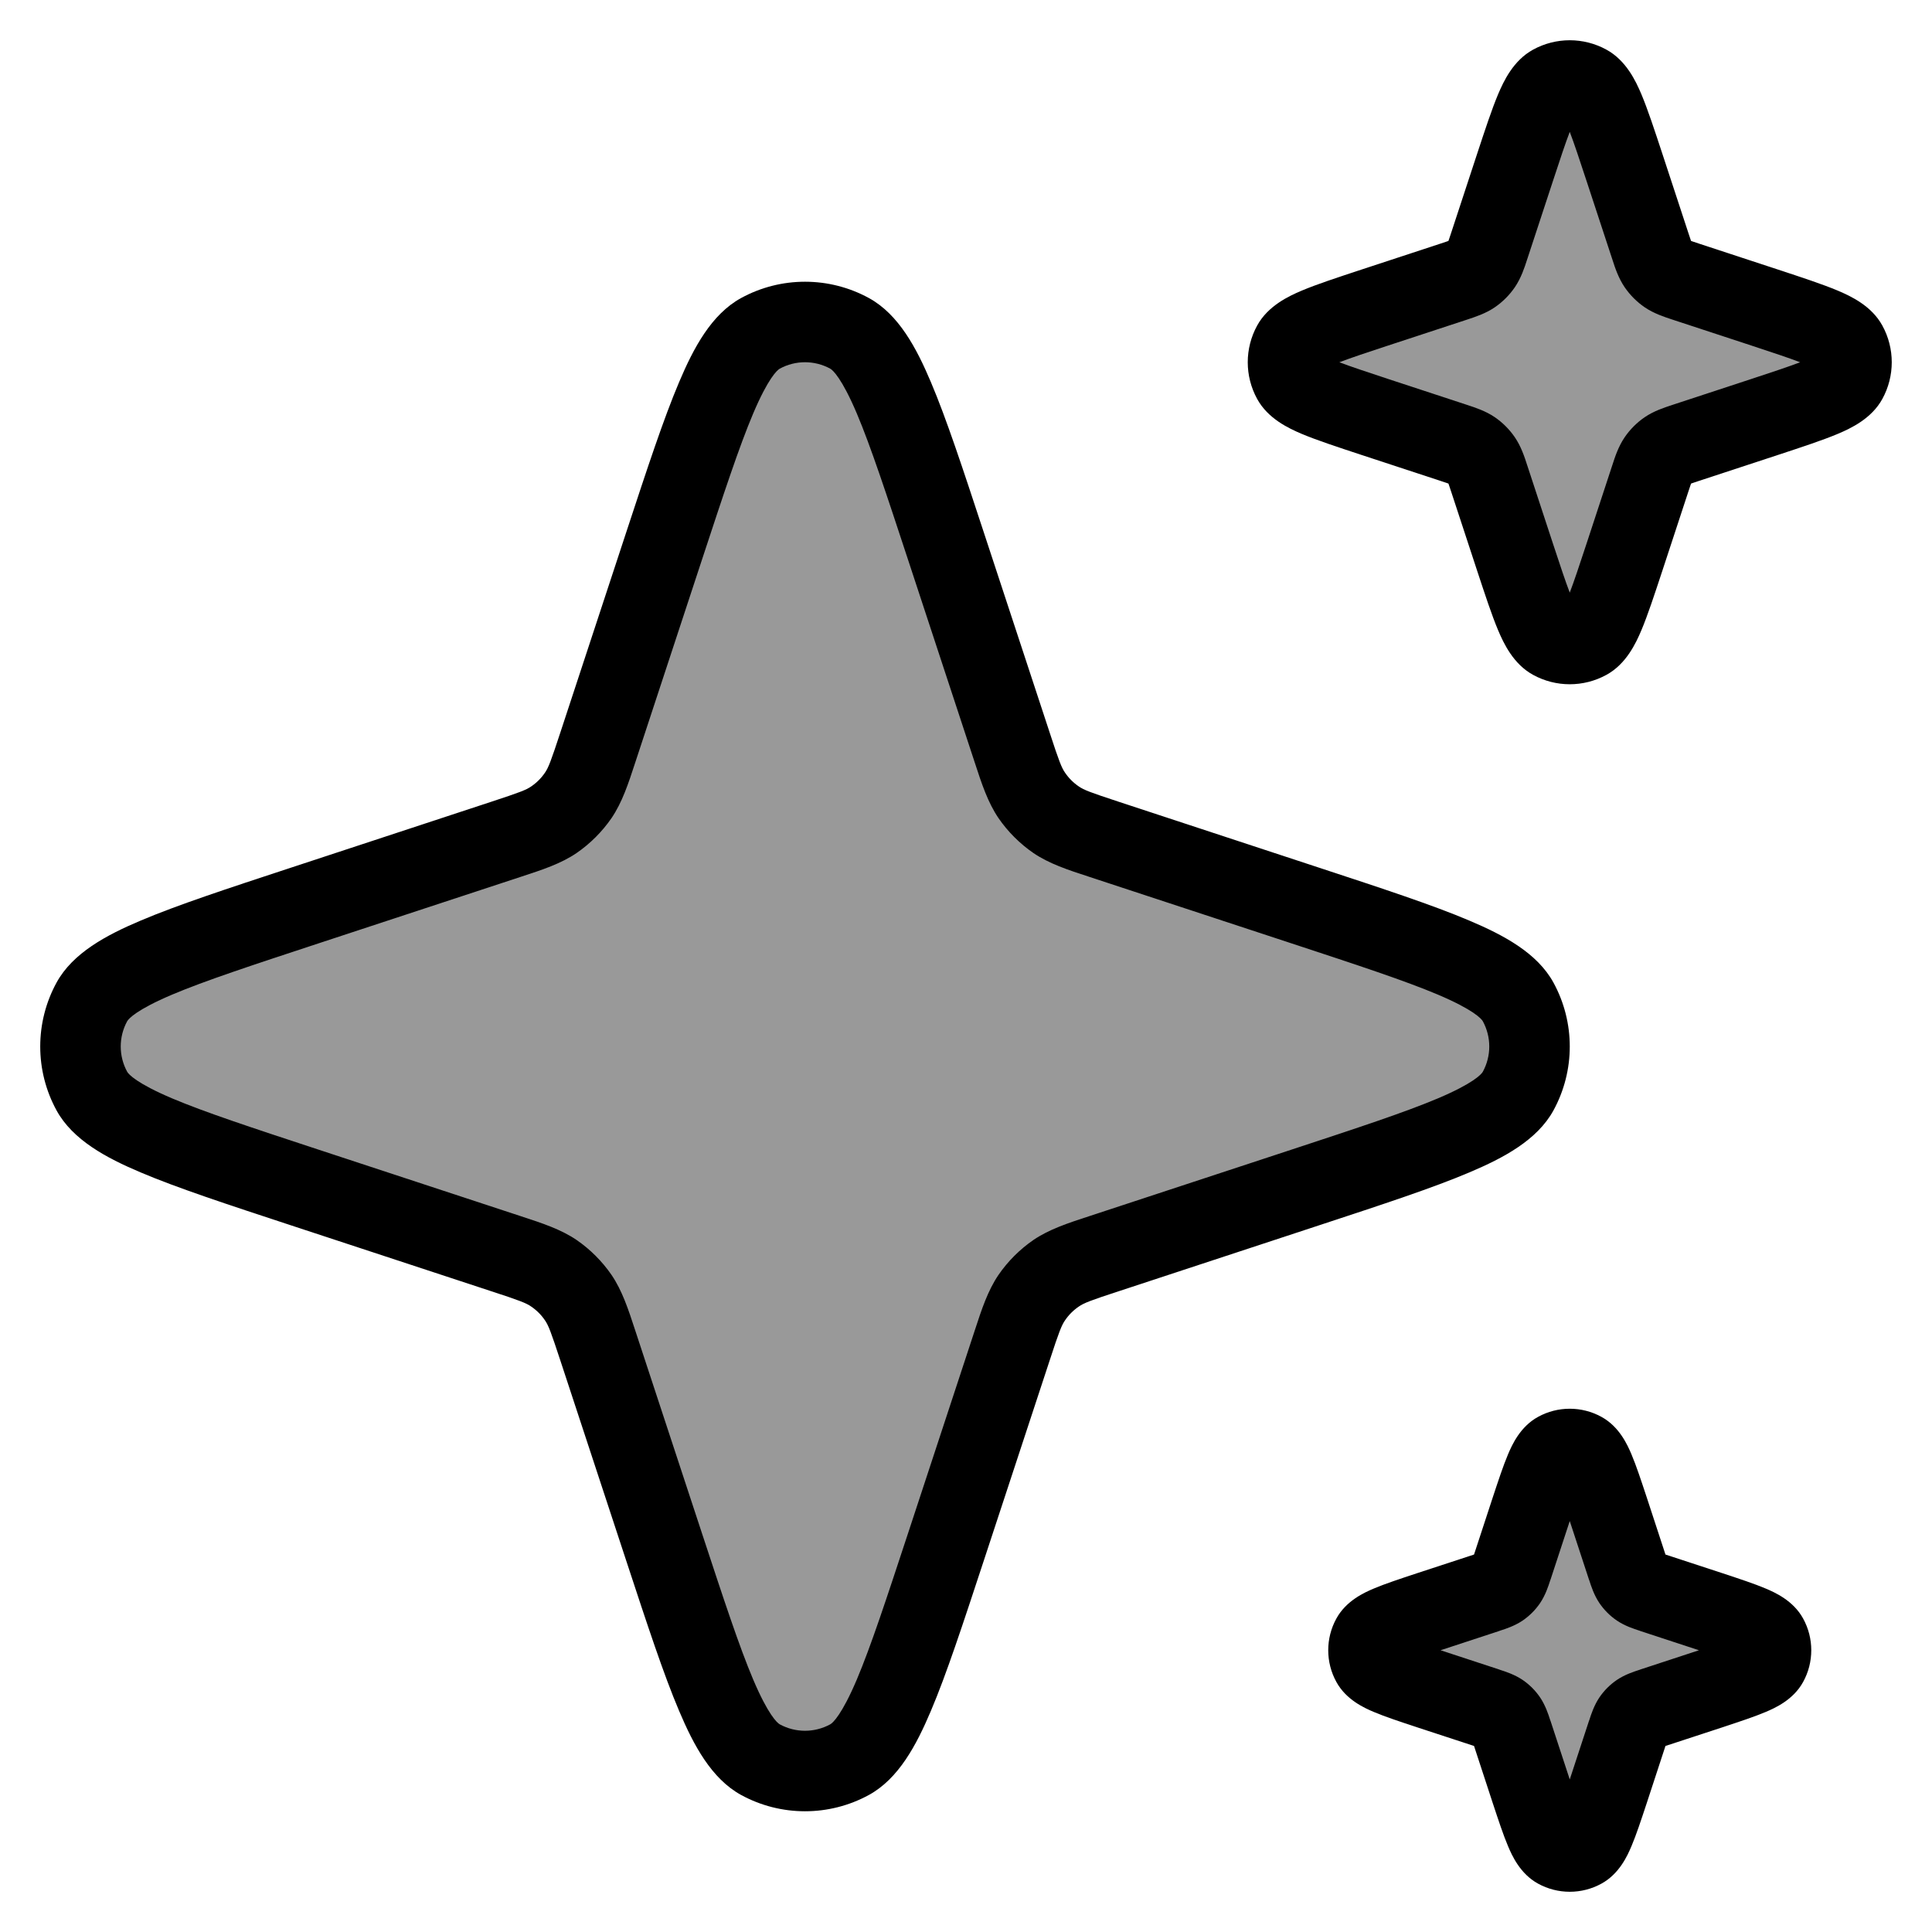 <svg width="24" height="24" viewBox="0 0 24 24" fill="none" xmlns="http://www.w3.org/2000/svg">
<g clip-path="url(#clip0_9002_7292)">
<g opacity="0.4">
<path d="M18.818 2.086C19.025 1.456 19.129 1.14 19.284 1.055C19.419 0.982 19.581 0.982 19.716 1.055C19.871 1.14 19.975 1.456 20.182 2.086L20.497 3.045C20.539 3.171 20.56 3.234 20.595 3.287C20.627 3.333 20.667 3.373 20.713 3.405C20.766 3.44 20.829 3.461 20.955 3.503L21.914 3.818C22.544 4.025 22.86 4.129 22.945 4.284C23.018 4.419 23.018 4.581 22.945 4.716C22.86 4.871 22.544 4.975 21.914 5.182L20.955 5.497C20.829 5.539 20.766 5.56 20.713 5.595C20.667 5.627 20.627 5.667 20.595 5.713C20.56 5.766 20.539 5.829 20.497 5.955L20.182 6.914C19.975 7.544 19.871 7.86 19.716 7.945C19.581 8.018 19.419 8.018 19.284 7.945C19.129 7.86 19.025 7.544 18.818 6.914L18.503 5.955C18.461 5.829 18.44 5.766 18.405 5.713C18.373 5.667 18.333 5.627 18.287 5.595C18.234 5.56 18.171 5.539 18.045 5.497L17.086 5.182C16.456 4.975 16.14 4.871 16.055 4.716C15.982 4.581 15.982 4.419 16.055 4.284C16.14 4.129 16.456 4.025 17.086 3.818L18.045 3.503C18.171 3.461 18.234 3.44 18.287 3.405C18.333 3.373 18.373 3.333 18.405 3.287C18.44 3.234 18.461 3.171 18.503 3.045L18.818 2.086Z" fill="#000"/>
<path d="M8.246 6.793C8.779 5.172 9.046 4.361 9.446 4.142C9.791 3.953 10.209 3.953 10.555 4.142C10.954 4.361 11.221 5.172 11.754 6.793L12.565 9.258C12.671 9.583 12.725 9.745 12.817 9.88C12.898 9.999 13.001 10.102 13.12 10.183C13.255 10.275 13.417 10.329 13.742 10.435L16.207 11.246C17.828 11.779 18.639 12.046 18.858 12.445C19.047 12.791 19.047 13.209 18.858 13.555C18.639 13.954 17.828 14.221 16.207 14.754L13.742 15.565C13.417 15.671 13.255 15.725 13.12 15.817C13.001 15.898 12.898 16.001 12.817 16.12C12.725 16.255 12.671 16.417 12.565 16.742L11.754 19.207C11.221 20.828 10.954 21.639 10.555 21.858C10.209 22.047 9.791 22.047 9.446 21.858C9.046 21.639 8.779 20.828 8.246 19.207L7.435 16.742C7.329 16.417 7.275 16.255 7.183 16.12C7.102 16.001 6.999 15.898 6.88 15.817C6.745 15.725 6.583 15.671 6.258 15.565L3.793 14.754C2.172 14.221 1.361 13.954 1.142 13.555C0.953 13.209 0.953 12.791 1.142 12.445C1.361 12.046 2.172 11.779 3.793 11.246L6.258 10.435C6.583 10.329 6.745 10.275 6.88 10.183C6.999 10.102 7.102 9.999 7.183 9.88C7.275 9.745 7.329 9.583 7.435 9.258L8.246 6.793Z" fill="#000"/>
<path d="M19.346 18.039C19.235 18.1 19.161 18.326 19.013 18.776L18.788 19.461C18.758 19.551 18.743 19.596 18.718 19.633C18.695 19.666 18.666 19.695 18.633 19.718C18.596 19.743 18.551 19.758 18.461 19.788L17.776 20.013C17.326 20.161 17.1 20.235 17.039 20.346C16.987 20.442 16.987 20.558 17.039 20.654C17.1 20.765 17.326 20.839 17.776 20.987L18.461 21.212C18.551 21.242 18.596 21.257 18.633 21.282C18.666 21.305 18.695 21.334 18.718 21.367C18.743 21.404 18.758 21.449 18.788 21.539L19.013 22.224C19.161 22.674 19.235 22.9 19.346 22.961C19.442 23.013 19.558 23.013 19.654 22.961C19.765 22.9 19.839 22.674 19.987 22.224L20.212 21.539C20.242 21.449 20.257 21.404 20.282 21.367C20.305 21.334 20.334 21.305 20.367 21.282C20.404 21.257 20.449 21.242 20.539 21.212L21.224 20.987C21.674 20.839 21.9 20.765 21.961 20.654C22.013 20.558 22.013 20.442 21.961 20.346C21.9 20.235 21.674 20.161 21.224 20.013L20.539 19.788C20.449 19.758 20.404 19.743 20.367 19.718C20.334 19.695 20.305 19.666 20.282 19.633C20.257 19.596 20.242 19.551 20.212 19.461L19.987 18.776C19.839 18.326 19.765 18.1 19.654 18.039C19.558 17.987 19.442 17.987 19.346 18.039Z" fill="#000"/>
</g>
<path fill-rule="evenodd" clip-rule="evenodd" d="M19.044 0.617C19.328 0.461 19.672 0.461 19.956 0.617C20.201 0.751 20.321 1.008 20.39 1.171C20.469 1.359 20.552 1.612 20.65 1.909L20.972 2.889C20.983 2.921 20.991 2.946 20.998 2.967L21.007 2.993L21.033 3.002C21.054 3.009 21.079 3.017 21.111 3.028L22.091 3.35C22.388 3.448 22.641 3.531 22.829 3.61C22.992 3.679 23.249 3.799 23.383 4.044C23.539 4.328 23.539 4.672 23.383 4.956C23.249 5.201 22.992 5.321 22.829 5.39C22.641 5.469 22.388 5.552 22.091 5.65L21.111 5.972C21.079 5.983 21.054 5.991 21.033 5.998L21.007 6.007L20.998 6.033C20.991 6.054 20.983 6.079 20.972 6.111L20.65 7.091C20.552 7.388 20.469 7.641 20.39 7.829C20.321 7.992 20.201 8.249 19.956 8.383C19.672 8.539 19.328 8.539 19.044 8.383C18.799 8.249 18.679 7.992 18.61 7.829C18.531 7.641 18.448 7.388 18.35 7.091L18.028 6.111C18.017 6.079 18.009 6.054 18.002 6.033L17.993 6.007L17.967 5.998C17.946 5.991 17.921 5.983 17.889 5.972L16.909 5.65C16.612 5.552 16.359 5.469 16.171 5.39C16.008 5.321 15.751 5.201 15.617 4.956C15.461 4.672 15.461 4.328 15.617 4.044C15.751 3.799 16.008 3.679 16.171 3.61C16.359 3.531 16.612 3.448 16.909 3.35L17.889 3.028C17.921 3.017 17.946 3.009 17.967 3.002L17.993 2.993L18.002 2.967C18.009 2.946 18.017 2.921 18.028 2.889L18.35 1.909C18.448 1.612 18.531 1.359 18.61 1.171C18.679 1.008 18.799 0.751 19.044 0.617ZM19.5 1.638C19.446 1.779 19.382 1.972 19.293 2.243L18.978 3.201L18.969 3.228C18.938 3.325 18.895 3.455 18.818 3.568C18.751 3.666 18.666 3.751 18.568 3.818C18.455 3.895 18.325 3.937 18.228 3.969L18.201 3.978L17.242 4.293C16.972 4.382 16.779 4.446 16.638 4.5C16.779 4.554 16.972 4.618 17.242 4.707L18.201 5.022L18.228 5.031C18.325 5.063 18.455 5.105 18.568 5.182C18.666 5.249 18.751 5.334 18.818 5.432C18.895 5.545 18.938 5.675 18.969 5.772L18.978 5.799L19.293 6.758C19.382 7.028 19.446 7.221 19.5 7.362C19.554 7.221 19.618 7.028 19.707 6.758L20.022 5.799L20.031 5.772C20.062 5.675 20.105 5.545 20.182 5.432C20.249 5.334 20.334 5.249 20.432 5.182C20.545 5.105 20.675 5.063 20.772 5.031L20.799 5.022L21.758 4.707C22.028 4.618 22.221 4.554 22.362 4.5C22.221 4.446 22.028 4.382 21.758 4.293L20.799 3.978L20.772 3.969C20.675 3.937 20.545 3.895 20.432 3.818C20.334 3.751 20.249 3.666 20.182 3.568C20.105 3.455 20.062 3.325 20.031 3.228L20.022 3.201L19.707 2.243C19.618 1.972 19.554 1.779 19.5 1.638Z" fill="#000"/>
<path fill-rule="evenodd" clip-rule="evenodd" d="M9.205 3.703C9.7 3.432 10.3 3.432 10.795 3.703C11.162 3.905 11.383 4.319 11.564 4.747C11.756 5.199 11.961 5.822 12.221 6.613L13.04 9.102C13.155 9.455 13.187 9.536 13.23 9.598C13.276 9.666 13.334 9.724 13.402 9.77C13.464 9.813 13.545 9.844 13.898 9.96L16.387 10.779C17.177 11.039 17.802 11.244 18.253 11.436C18.681 11.617 19.095 11.838 19.297 12.205C19.568 12.7 19.568 13.3 19.297 13.795C19.095 14.162 18.681 14.383 18.253 14.564C17.802 14.756 17.177 14.961 16.387 15.221L13.898 16.04C13.545 16.155 13.464 16.187 13.402 16.23C13.334 16.276 13.276 16.334 13.23 16.402C13.187 16.464 13.155 16.545 13.04 16.898L12.221 19.387C11.961 20.177 11.756 20.802 11.564 21.253C11.383 21.681 11.162 22.095 10.795 22.297C10.3 22.568 9.7 22.568 9.205 22.297C8.838 22.095 8.617 21.681 8.436 21.253C8.244 20.802 8.039 20.177 7.779 19.387L6.96 16.898C6.844 16.545 6.813 16.464 6.77 16.402C6.724 16.334 6.666 16.276 6.598 16.23C6.536 16.187 6.455 16.155 6.102 16.04L3.613 15.221C2.822 14.961 2.199 14.756 1.747 14.564C1.319 14.383 0.905 14.162 0.703 13.795C0.432 13.3 0.432 12.7 0.703 12.205C0.905 11.838 1.319 11.617 1.747 11.436C2.199 11.244 2.822 11.039 3.613 10.779L6.102 9.96C6.455 9.844 6.536 9.813 6.598 9.77C6.666 9.724 6.724 9.666 6.77 9.598C6.813 9.536 6.844 9.455 6.96 9.102L7.779 6.613C8.039 5.823 8.244 5.199 8.436 4.747C8.617 4.319 8.838 3.905 9.205 3.703ZM10.314 4.58C10.118 4.473 9.882 4.473 9.686 4.58C9.654 4.598 9.542 4.699 9.356 5.137C9.183 5.546 8.991 6.13 8.721 6.95L7.893 9.467C7.804 9.74 7.729 9.967 7.597 10.162C7.48 10.332 7.332 10.48 7.162 10.597C6.967 10.729 6.74 10.804 6.467 10.893L3.95 11.721C3.13 11.991 2.546 12.183 2.137 12.356C1.699 12.542 1.598 12.654 1.58 12.686C1.473 12.882 1.473 13.118 1.58 13.314C1.598 13.346 1.699 13.458 2.137 13.644C2.546 13.817 3.13 14.009 3.95 14.279L6.467 15.107C6.74 15.196 6.967 15.271 7.162 15.403C7.332 15.52 7.48 15.668 7.597 15.838C7.729 16.033 7.804 16.26 7.893 16.533L8.721 19.05C8.991 19.87 9.183 20.454 9.356 20.863C9.542 21.301 9.654 21.402 9.686 21.42C9.882 21.527 10.118 21.527 10.314 21.42C10.346 21.402 10.458 21.301 10.644 20.863C10.817 20.454 11.009 19.87 11.279 19.05L12.107 16.533C12.196 16.26 12.271 16.033 12.403 15.838C12.52 15.668 12.668 15.52 12.838 15.403C13.033 15.271 13.26 15.196 13.533 15.107L16.05 14.279C16.87 14.009 17.454 13.817 17.863 13.644C18.301 13.458 18.402 13.346 18.42 13.314C18.527 13.118 18.527 12.882 18.42 12.686C18.402 12.654 18.301 12.542 17.863 12.356C17.454 12.183 16.87 11.991 16.05 11.721L13.533 10.893C13.26 10.804 13.033 10.729 12.838 10.597C12.668 10.48 12.52 10.332 12.403 10.162C12.271 9.967 12.196 9.74 12.107 9.467L11.279 6.95C11.009 6.13 10.817 5.546 10.644 5.137C10.458 4.699 10.346 4.598 10.314 4.58Z" fill="#000"/>
<path fill-rule="evenodd" clip-rule="evenodd" d="M20.267 18.067C20.218 17.951 20.117 17.723 19.894 17.601C19.649 17.466 19.351 17.466 19.106 17.601C18.883 17.723 18.782 17.951 18.733 18.067C18.674 18.206 18.613 18.392 18.544 18.6L18.311 19.311L17.6 19.544C17.392 19.613 17.206 19.674 17.067 19.733C16.951 19.782 16.723 19.883 16.601 20.106C16.466 20.351 16.466 20.649 16.601 20.894C16.723 21.117 16.951 21.218 17.067 21.267C17.206 21.326 17.392 21.387 17.6 21.456L18.311 21.689L18.544 22.4C18.613 22.608 18.674 22.794 18.733 22.933C18.782 23.049 18.883 23.277 19.106 23.399C19.351 23.534 19.649 23.534 19.894 23.399C20.117 23.277 20.218 23.049 20.267 22.933C20.326 22.794 20.387 22.608 20.456 22.4L20.689 21.689L21.4 21.456C21.608 21.387 21.794 21.326 21.933 21.267C22.049 21.218 22.277 21.117 22.399 20.894C22.534 20.649 22.534 20.351 22.399 20.106C22.277 19.883 22.049 19.782 21.933 19.733C21.794 19.674 21.608 19.613 21.4 19.544L20.689 19.311L20.456 18.6C20.387 18.392 20.326 18.206 20.267 18.067ZM19.5 18.895L19.737 19.617L19.744 19.636C19.765 19.702 19.802 19.816 19.869 19.915C19.927 20 20 20.073 20.085 20.131C20.184 20.198 20.298 20.235 20.364 20.256L20.383 20.263L21.105 20.5L20.383 20.737L20.364 20.744C20.298 20.765 20.184 20.802 20.085 20.869C20 20.927 19.927 21 19.869 21.085C19.802 21.184 19.765 21.298 19.744 21.364L19.737 21.383L19.5 22.105L19.263 21.383L19.256 21.364C19.235 21.298 19.198 21.184 19.131 21.085C19.073 21 19 20.927 18.915 20.869C18.816 20.802 18.702 20.765 18.636 20.744L18.617 20.737L17.895 20.5L18.617 20.263L18.636 20.256C18.702 20.235 18.816 20.198 18.915 20.131C19 20.073 19.073 20 19.131 19.915C19.198 19.816 19.235 19.702 19.256 19.636L19.263 19.617L19.5 18.895Z" fill="#000"/>
</g>
<defs>
<clipPath id="clip0_9002_7292">
<rect width="24" height="24" fill="white"/>
</clipPath>
</defs>
</svg>
